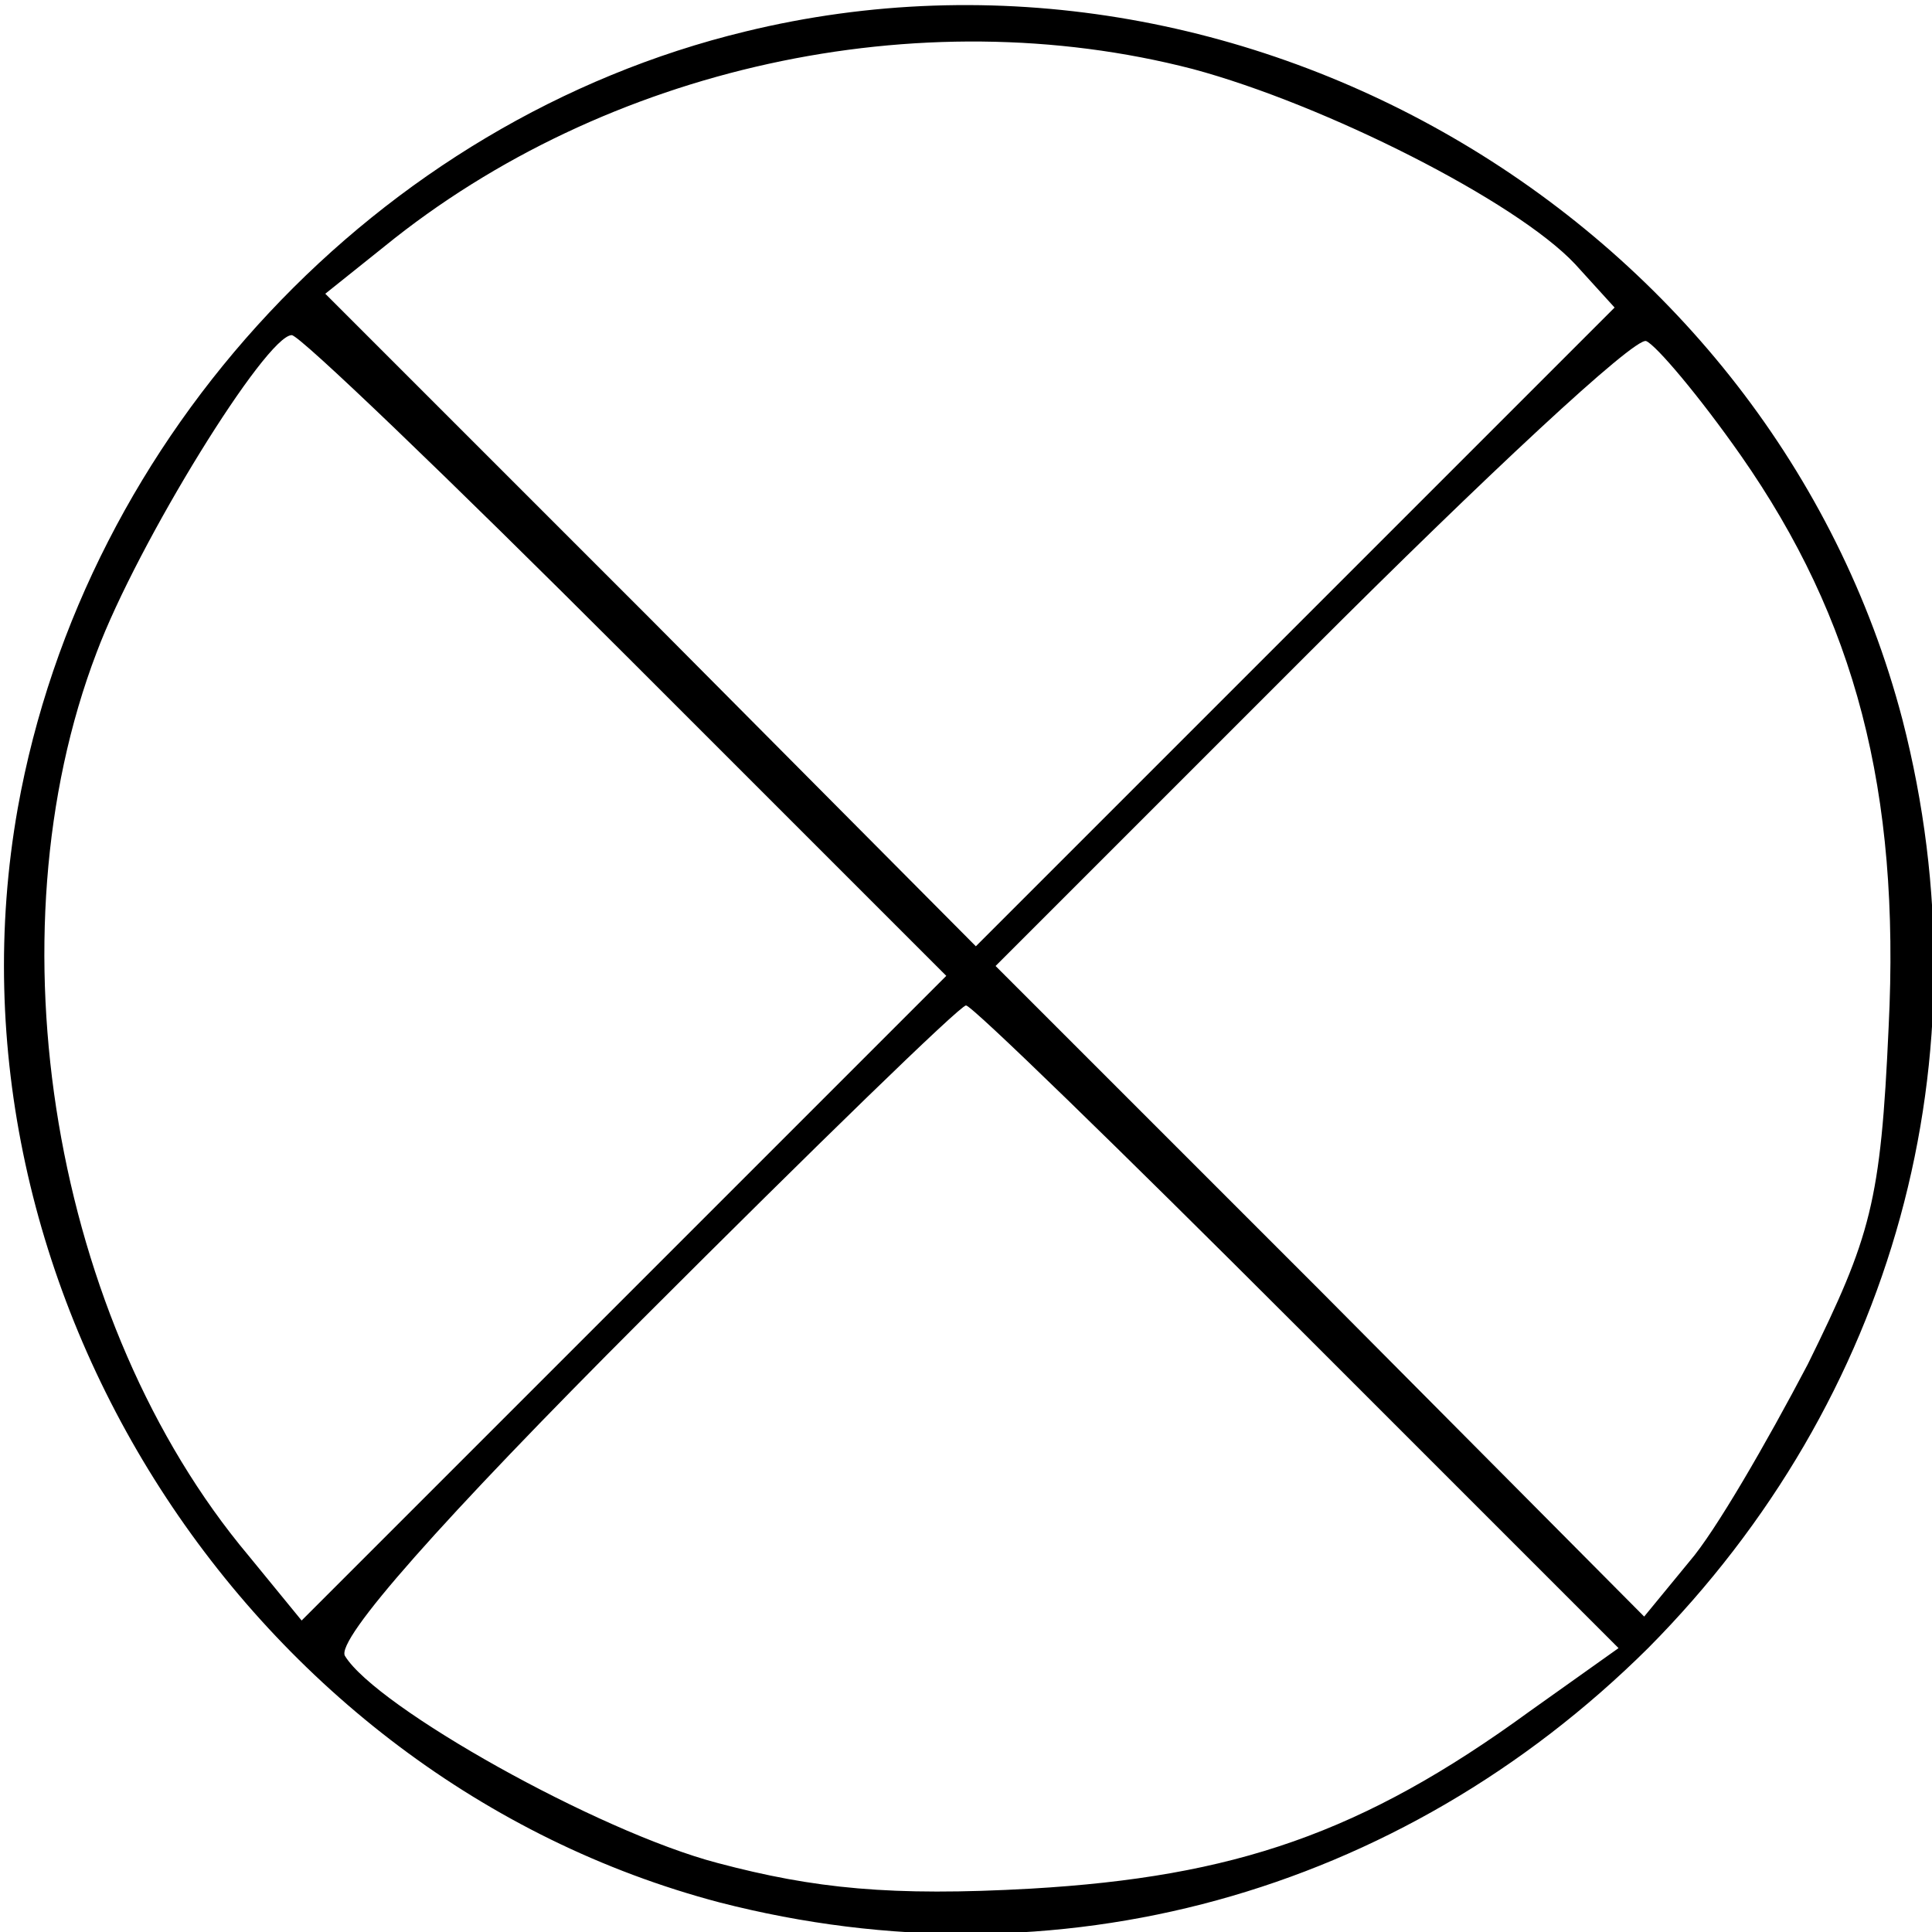 <?xml version="1.0" standalone="no"?>
<!DOCTYPE svg PUBLIC "-//W3C//DTD SVG 20010904//EN"
 "http://www.w3.org/TR/2001/REC-SVG-20010904/DTD/svg10.dtd">
<svg version="1.0" xmlns="http://www.w3.org/2000/svg"
 viewBox="9 5 98 98"
 preserveAspectRatio="xMidYMid meet">
<g transform="translate(0,121) scale(0.1,-0.1)"
fill="#000000" stroke="none">
<path d="M468 1144 c-186 -45 -335 -204 -369 -394 -43 -243 117 -492 356 -555
171 -44 345 4 471 129 125 126 173 300 129 471 -66 252 -333 411 -587 349z
m227 -19 c67 -18 164 -67 194 -99 l20 -22 -162 -162 -162 -162 -165 166 -165
165 30 24 c112 91 271 126 410 90z m-287 -298 l162 -162 -163 -163 -164 -164
-27 33 c-99 118 -132 314 -77 458 21 56 86 161 99 161 4 0 80 -73 170 -163z
m565 102 c58 -83 81 -170 75 -290 -4 -89 -9 -106 -41 -171 -21 -40 -47 -85
-60 -100 l-23 -28 -164 165 -165 165 160 160 c88 88 164 159 170 157 5 -2 27
-28 48 -58z m-225 -442 l163 -163 -45 -32 c-85 -62 -150 -84 -253 -90 -71 -4
-110 0 -159 13 -61 16 -173 79 -189 105 -5 8 49 69 151 171 87 87 161 159 164
159 3 0 78 -73 168 -163z"/>
</g>
</svg>
